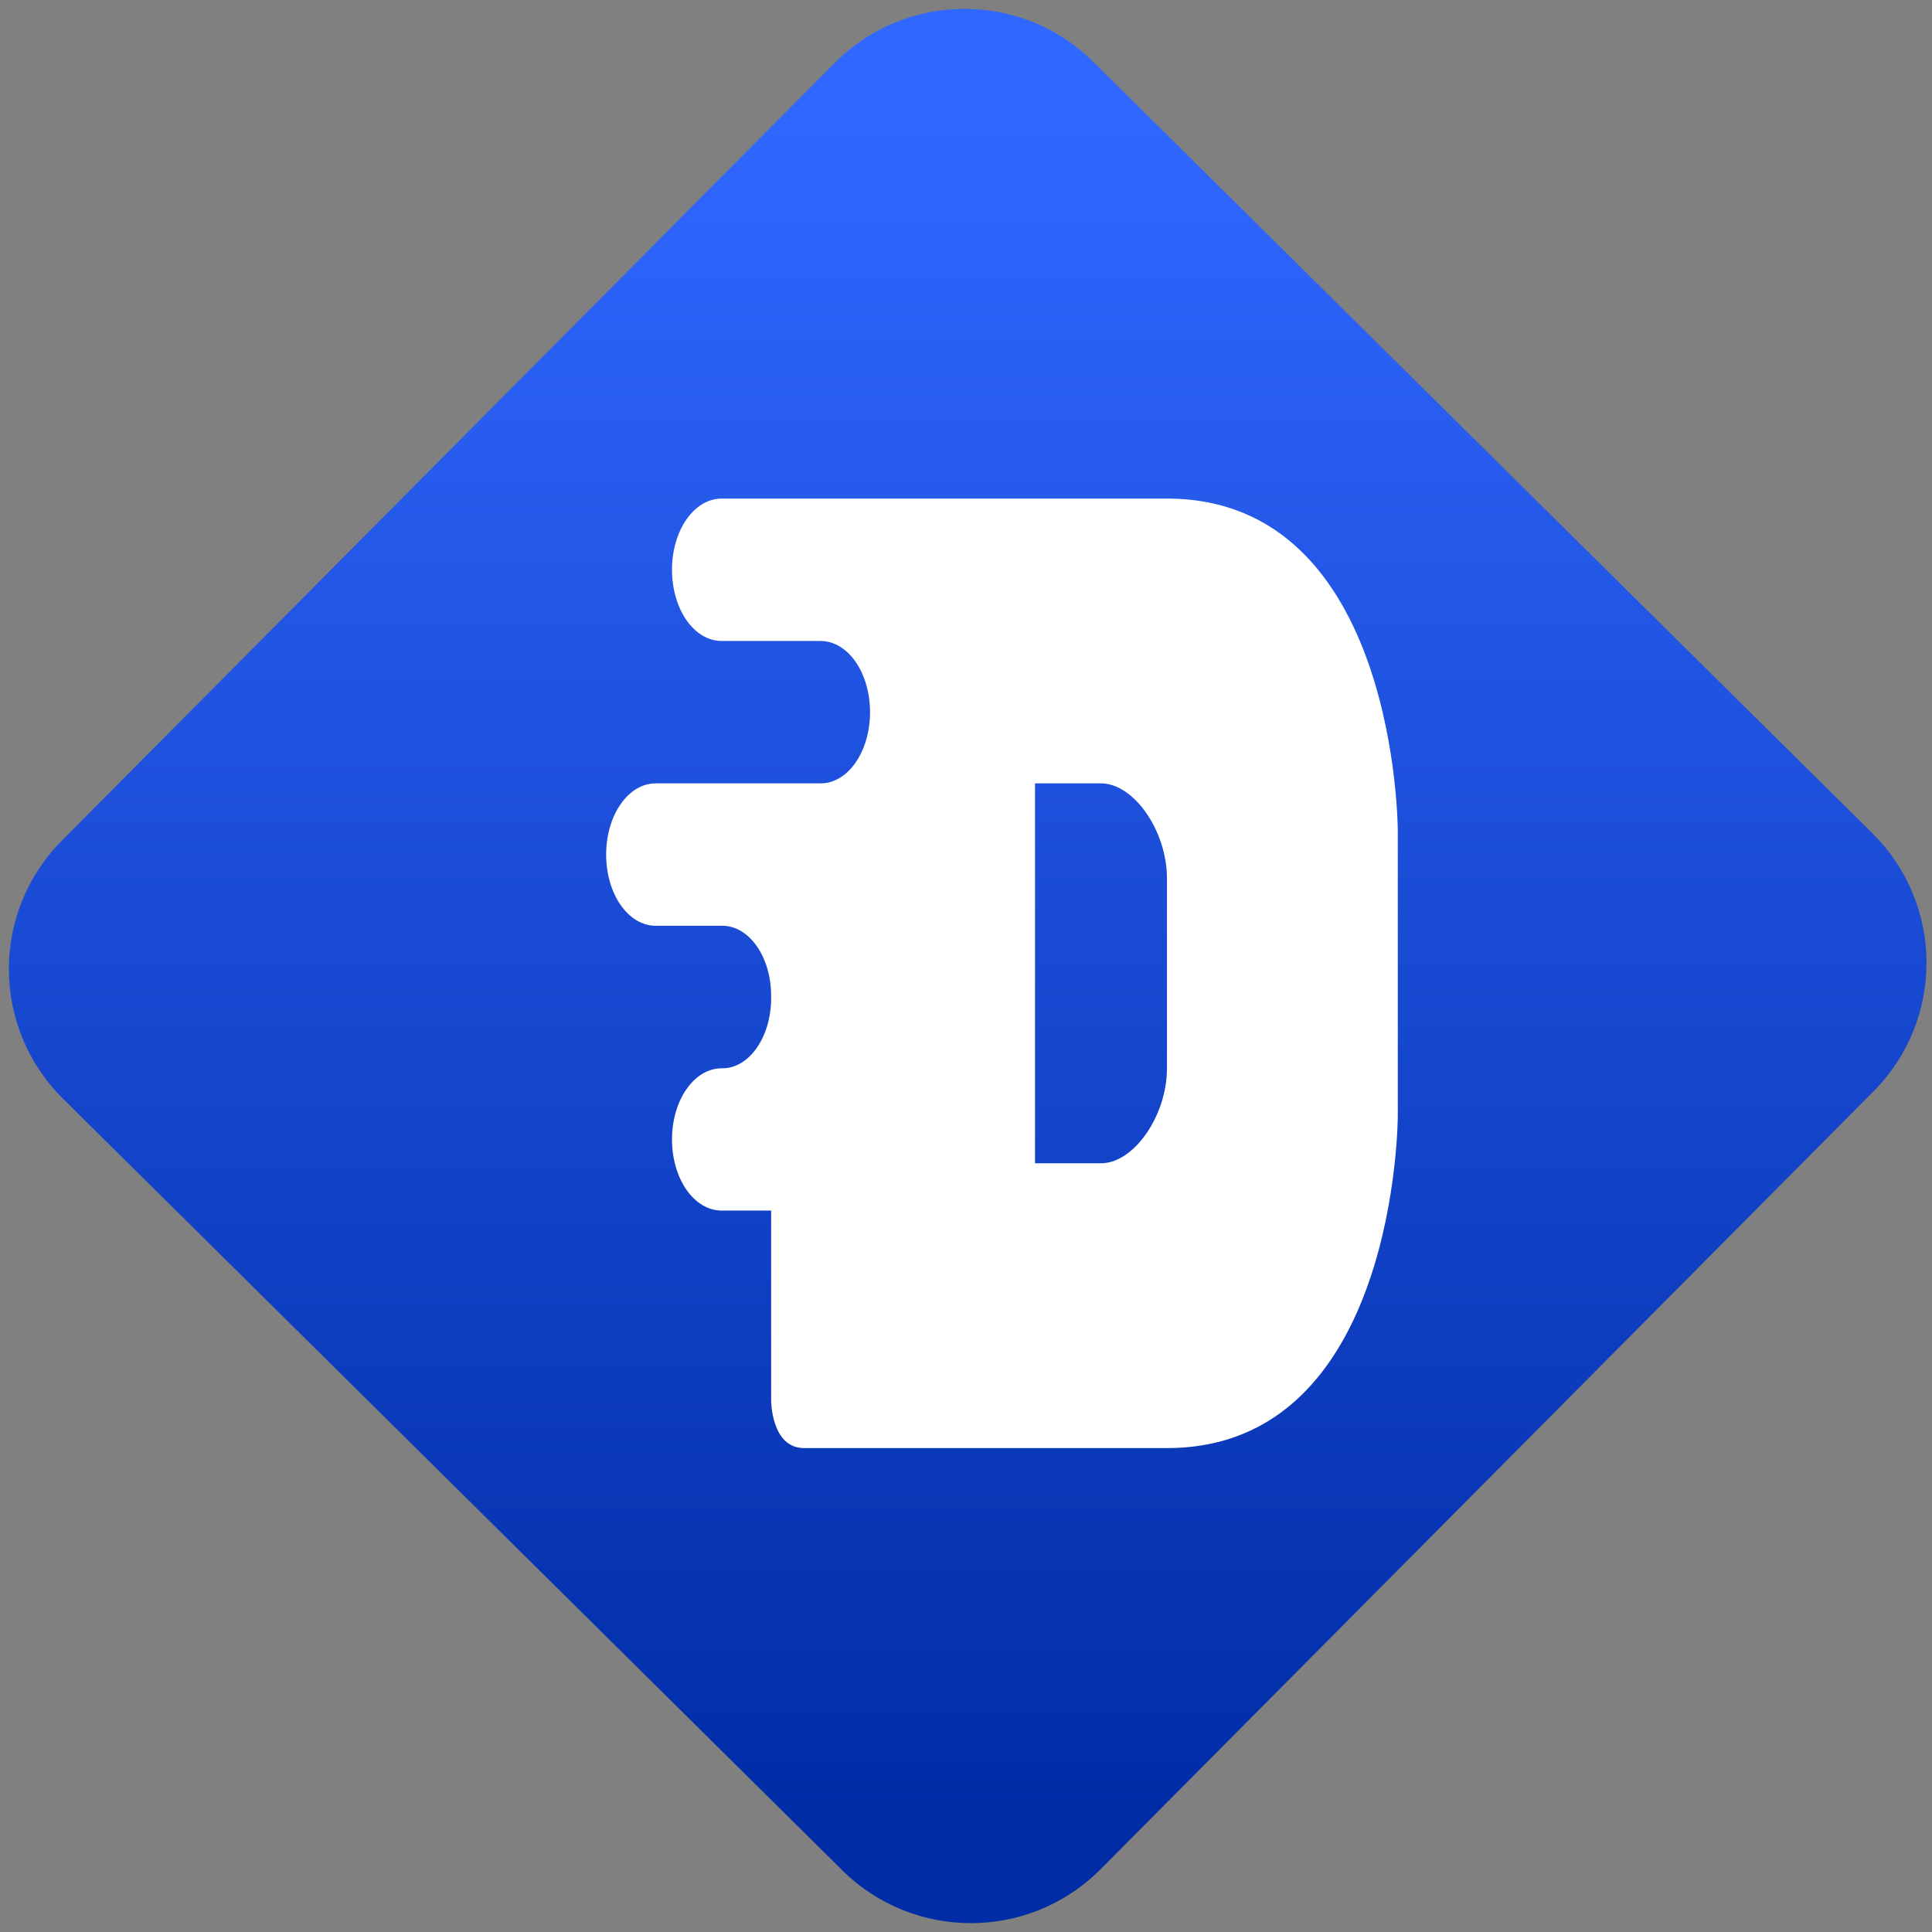 <svg width="64" height="64" viewBox="0 0 64 64" version="1.1"><rect x="0" y="0" width="64" height="64" fill="#808080" stroke="none"/><defs><linearGradient id="linear-pattern-0" gradientUnits="userSpaceOnUse" x1="0" y1="0" x2="0" y2="1" gradientTransform="matrix(60, 0, 0, 56, 0, 4)"><stop offset="0" stop-color="#3067ff" stop-opacity="1"/><stop offset="1" stop-color="#002ca6" stop-opacity="1"/></linearGradient></defs><path fill="url(#linear-pattern-0)" fill-opacity="1" d="M 36.219 2.051 L 62.027 27.605 C 64.402 29.957 64.418 33.785 62.059 36.156 L 36.461 61.918 C 34.105 64.289 30.27 64.305 27.895 61.949 L 2.086 36.395 C -0.289 34.043 -0.305 30.215 2.051 27.844 L 27.652 2.082 C 30.008 -0.289 33.844 -0.305 36.219 2.051 Z M 36.219 2.051 " /><g transform="matrix(1.008,0,0,1.003,16.221,16.077)"><path fill-rule="nonzero" fill="rgb(100%, 100%, 100%)" fill-opacity="1" d="M 7.625 0.438 C 6.719 0.438 5.992 1.484 5.992 2.789 C 5.992 4.094 6.719 5.141 7.625 5.141 L 10.875 5.141 C 11.773 5.141 12.5 6.188 12.5 7.492 C 12.5 8.797 11.773 9.844 10.875 9.844 L 5.453 9.844 C 4.555 9.844 3.828 10.891 3.828 12.195 C 3.828 13.5 4.555 14.547 5.453 14.547 L 7.648 14.547 C 8.531 14.547 9.25 15.578 9.25 16.859 L 9.25 16.938 C 9.25 18.219 8.531 19.254 7.648 19.254 L 7.625 19.254 C 6.719 19.254 5.992 20.305 5.992 21.605 C 5.992 22.906 6.719 23.953 7.625 23.953 L 9.25 23.953 L 9.25 30.227 C 9.25 30.227 9.25 31.797 10.332 31.797 L 22.258 31.797 C 29.844 31.797 29.844 20.82 29.844 20.82 L 29.844 11.414 C 29.844 11.414 29.844 0.438 22.258 0.438 Z M 17.922 9.844 L 20.09 9.844 C 21.172 9.844 22.258 11.414 22.258 12.984 L 22.258 19.254 C 22.258 20.82 21.172 22.391 20.09 22.391 L 17.922 22.391 Z M 17.922 9.844 "/></g></svg>
